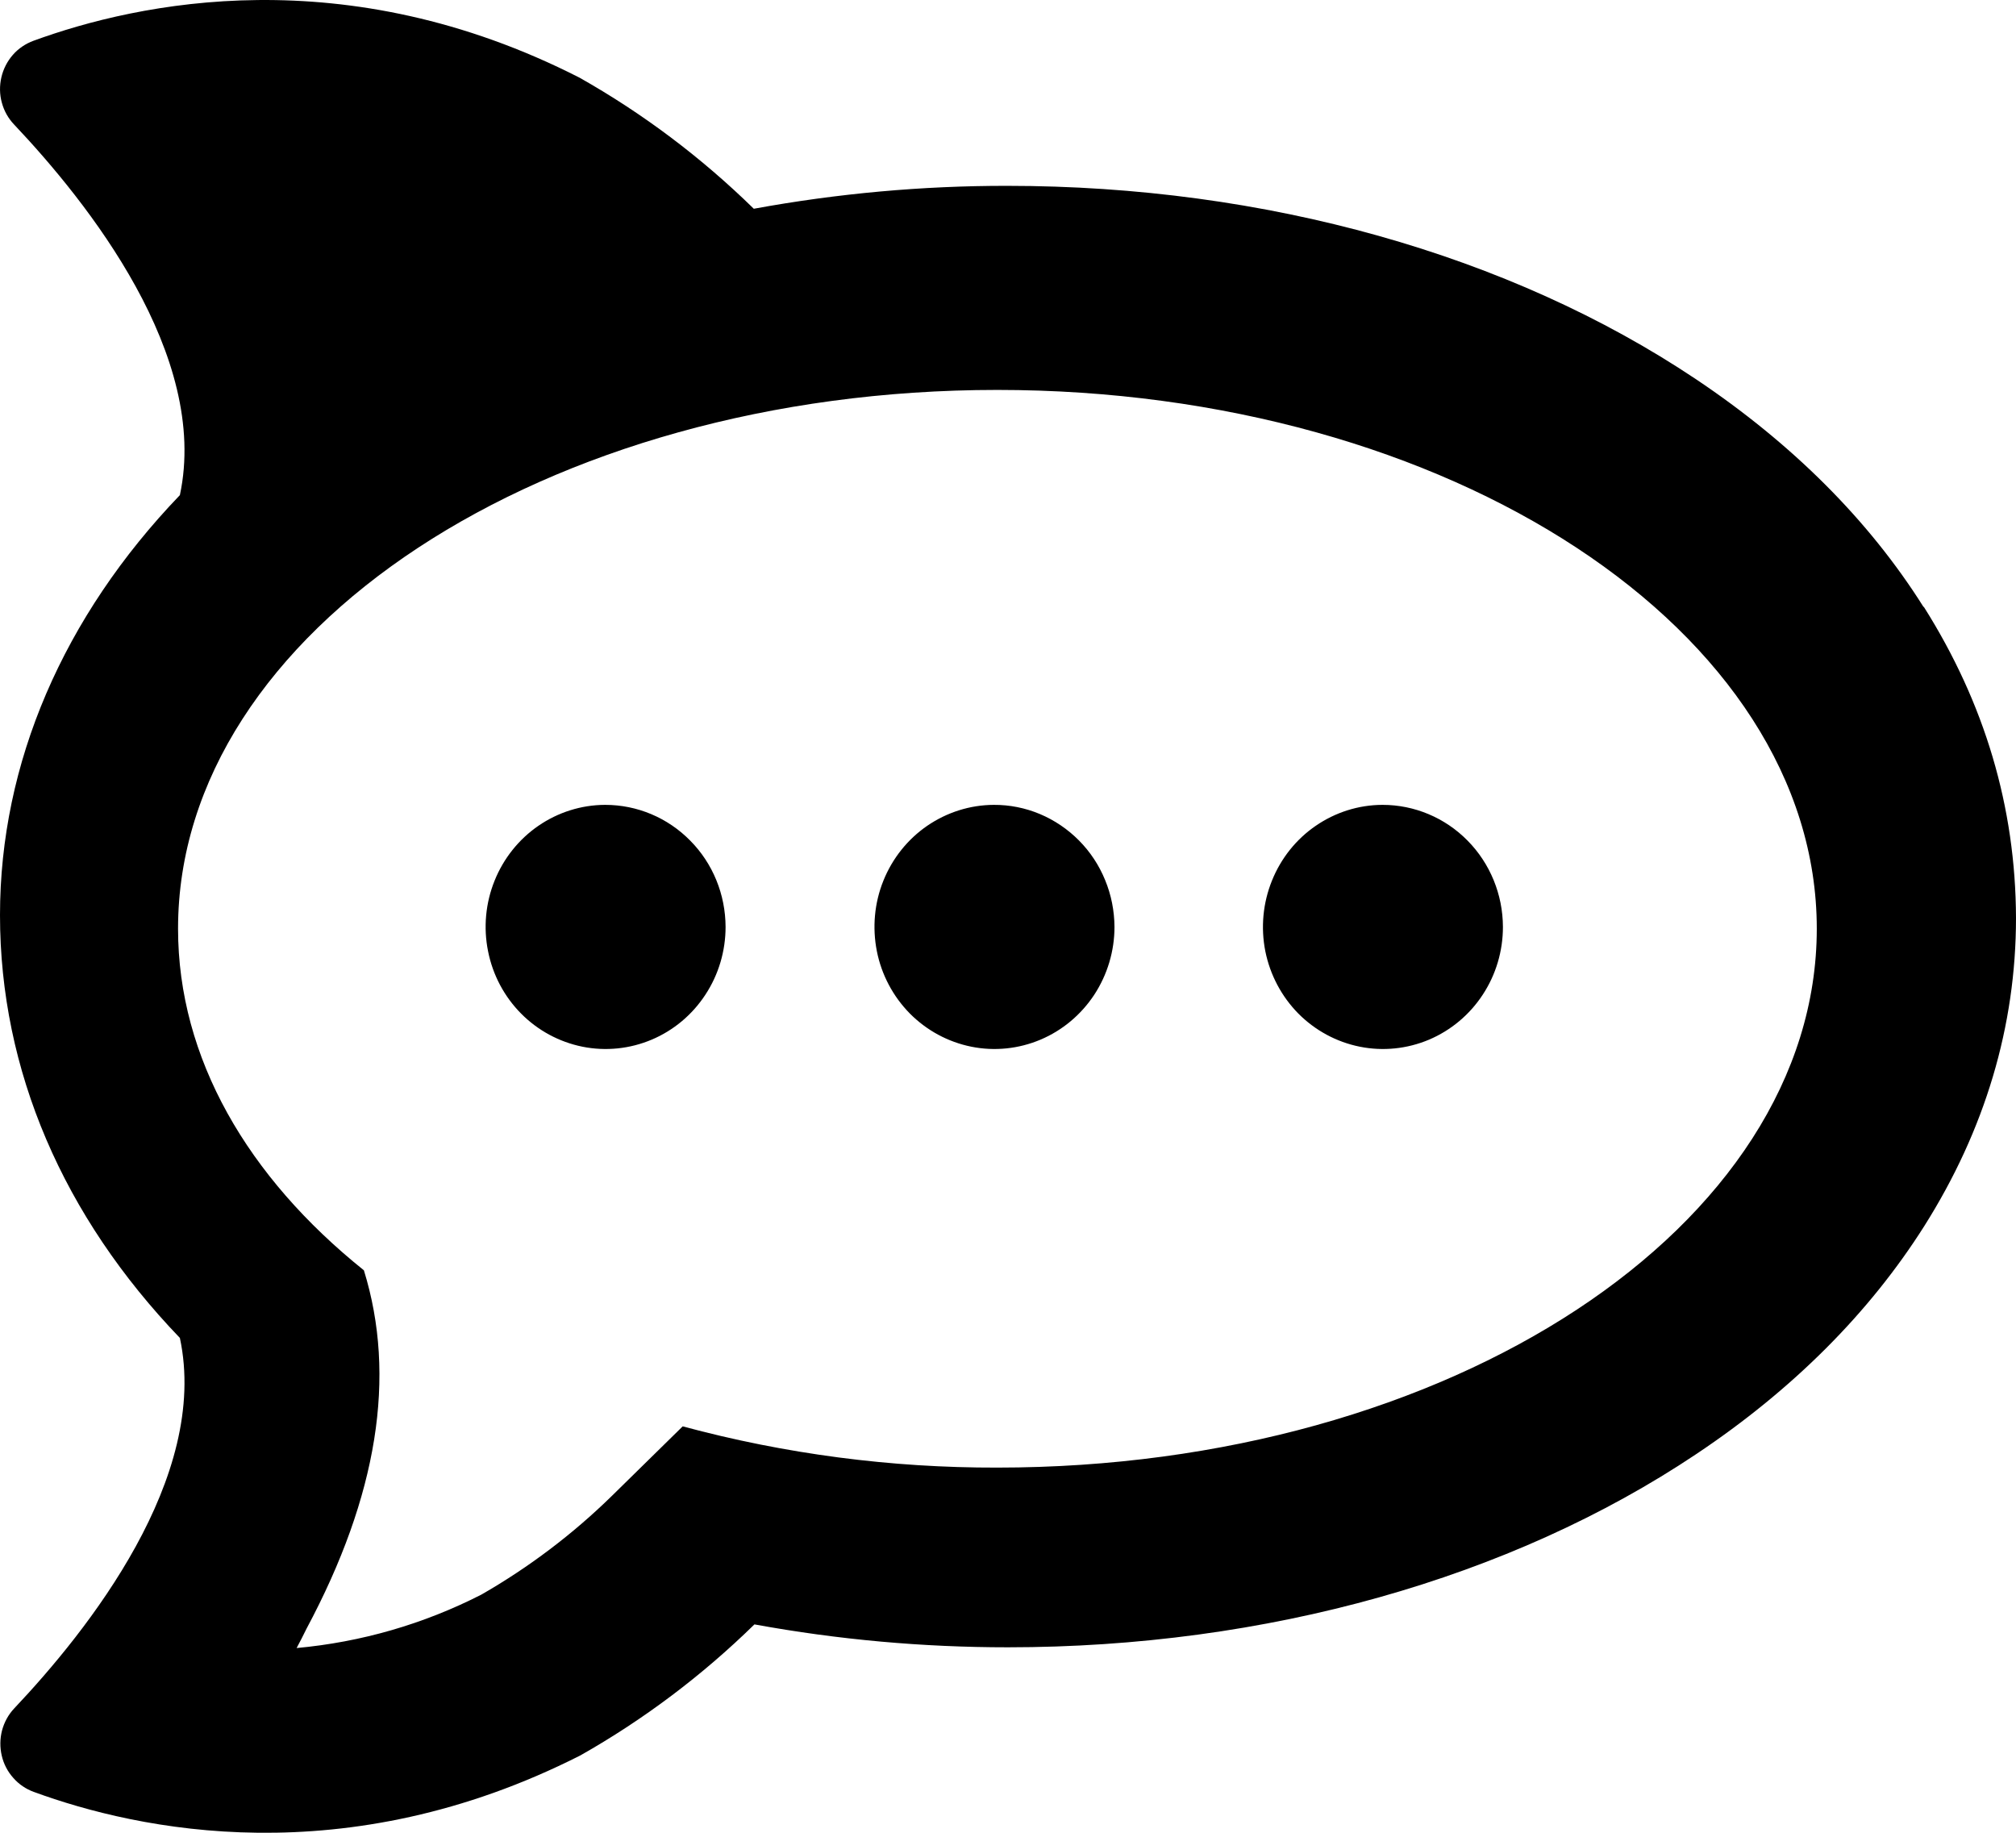 <svg width="22" height="20" viewBox="0 0 22 20" fill="none" xmlns="http://www.w3.org/2000/svg">
<path d="M10.845 8.783C10.586 8.784 10.334 8.864 10.119 9.011C9.905 9.158 9.738 9.367 9.64 9.611C9.542 9.854 9.518 10.122 9.569 10.38C9.62 10.638 9.746 10.874 9.929 11.06C10.113 11.245 10.346 11.371 10.6 11.422C10.853 11.473 11.116 11.446 11.355 11.345C11.594 11.244 11.798 11.073 11.942 10.854C12.085 10.635 12.162 10.378 12.162 10.115C12.161 9.94 12.127 9.766 12.06 9.604C11.994 9.442 11.897 9.295 11.774 9.171C11.652 9.048 11.507 8.95 11.348 8.883C11.188 8.816 11.017 8.782 10.845 8.783ZM6.601 8.783C6.343 8.784 6.09 8.864 5.876 9.011C5.662 9.158 5.495 9.367 5.397 9.611C5.299 9.854 5.274 10.122 5.326 10.38C5.377 10.638 5.502 10.874 5.686 11.06C5.869 11.245 6.103 11.371 6.356 11.422C6.61 11.473 6.873 11.446 7.112 11.345C7.351 11.244 7.555 11.073 7.698 10.854C7.842 10.635 7.918 10.378 7.918 10.115C7.917 9.761 7.779 9.422 7.532 9.173C7.286 8.923 6.953 8.783 6.605 8.783H6.601ZM15.084 8.783C14.825 8.784 14.573 8.864 14.359 9.011C14.144 9.158 13.978 9.367 13.88 9.611C13.782 9.854 13.757 10.122 13.808 10.38C13.86 10.638 13.985 10.874 14.168 11.06C14.352 11.245 14.585 11.371 14.839 11.422C15.093 11.473 15.356 11.446 15.595 11.345C15.833 11.244 16.038 11.073 16.181 10.854C16.325 10.635 16.401 10.378 16.401 10.115C16.4 9.761 16.261 9.422 16.015 9.173C15.769 8.923 15.435 8.783 15.088 8.783H15.084ZM20.99 6.622C20.395 5.677 19.558 4.841 18.506 4.137C16.474 2.778 13.805 2.028 10.991 2.028C10.063 2.027 9.138 2.111 8.226 2.278C7.655 1.719 7.017 1.239 6.325 0.848C3.767 -0.457 1.509 0.027 0.365 0.445C0.279 0.477 0.201 0.529 0.14 0.599C0.079 0.669 0.036 0.753 0.015 0.844C-0.006 0.935 -0.005 1.03 0.02 1.12C0.044 1.21 0.09 1.292 0.154 1.359C0.956 2.207 2.289 3.879 1.963 5.403C0.691 6.728 0 8.326 0 9.986C0 11.682 0.691 13.276 1.963 14.6C2.289 16.124 0.956 17.796 0.154 18.644C0.091 18.711 0.046 18.794 0.022 18.884C-0.001 18.974 -0.002 19.068 0.019 19.158C0.04 19.249 0.083 19.332 0.145 19.401C0.206 19.471 0.283 19.523 0.369 19.554C1.509 19.972 3.767 20.457 6.333 19.156C7.024 18.765 7.663 18.284 8.233 17.726C9.146 17.893 10.071 17.976 10.998 17.976C13.813 17.976 16.482 17.226 18.513 15.866C19.565 15.163 20.399 14.327 20.998 13.381C21.662 12.33 22 11.197 22 10.017C21.996 8.806 21.658 7.673 20.994 6.622H20.99ZM10.883 16.015C9.724 16.018 8.57 15.867 7.45 15.565L6.678 16.323C6.25 16.742 5.771 17.104 5.253 17.401C4.623 17.723 3.939 17.92 3.237 17.984C3.276 17.913 3.31 17.843 3.345 17.773C4.121 16.322 4.329 15.018 3.971 13.862C2.704 12.846 1.943 11.549 1.943 10.134C1.943 6.888 5.949 4.255 10.883 4.255C15.818 4.255 19.826 6.888 19.826 10.134C19.826 13.381 15.821 16.015 10.883 16.015Z" fill="black"/>
</svg>
